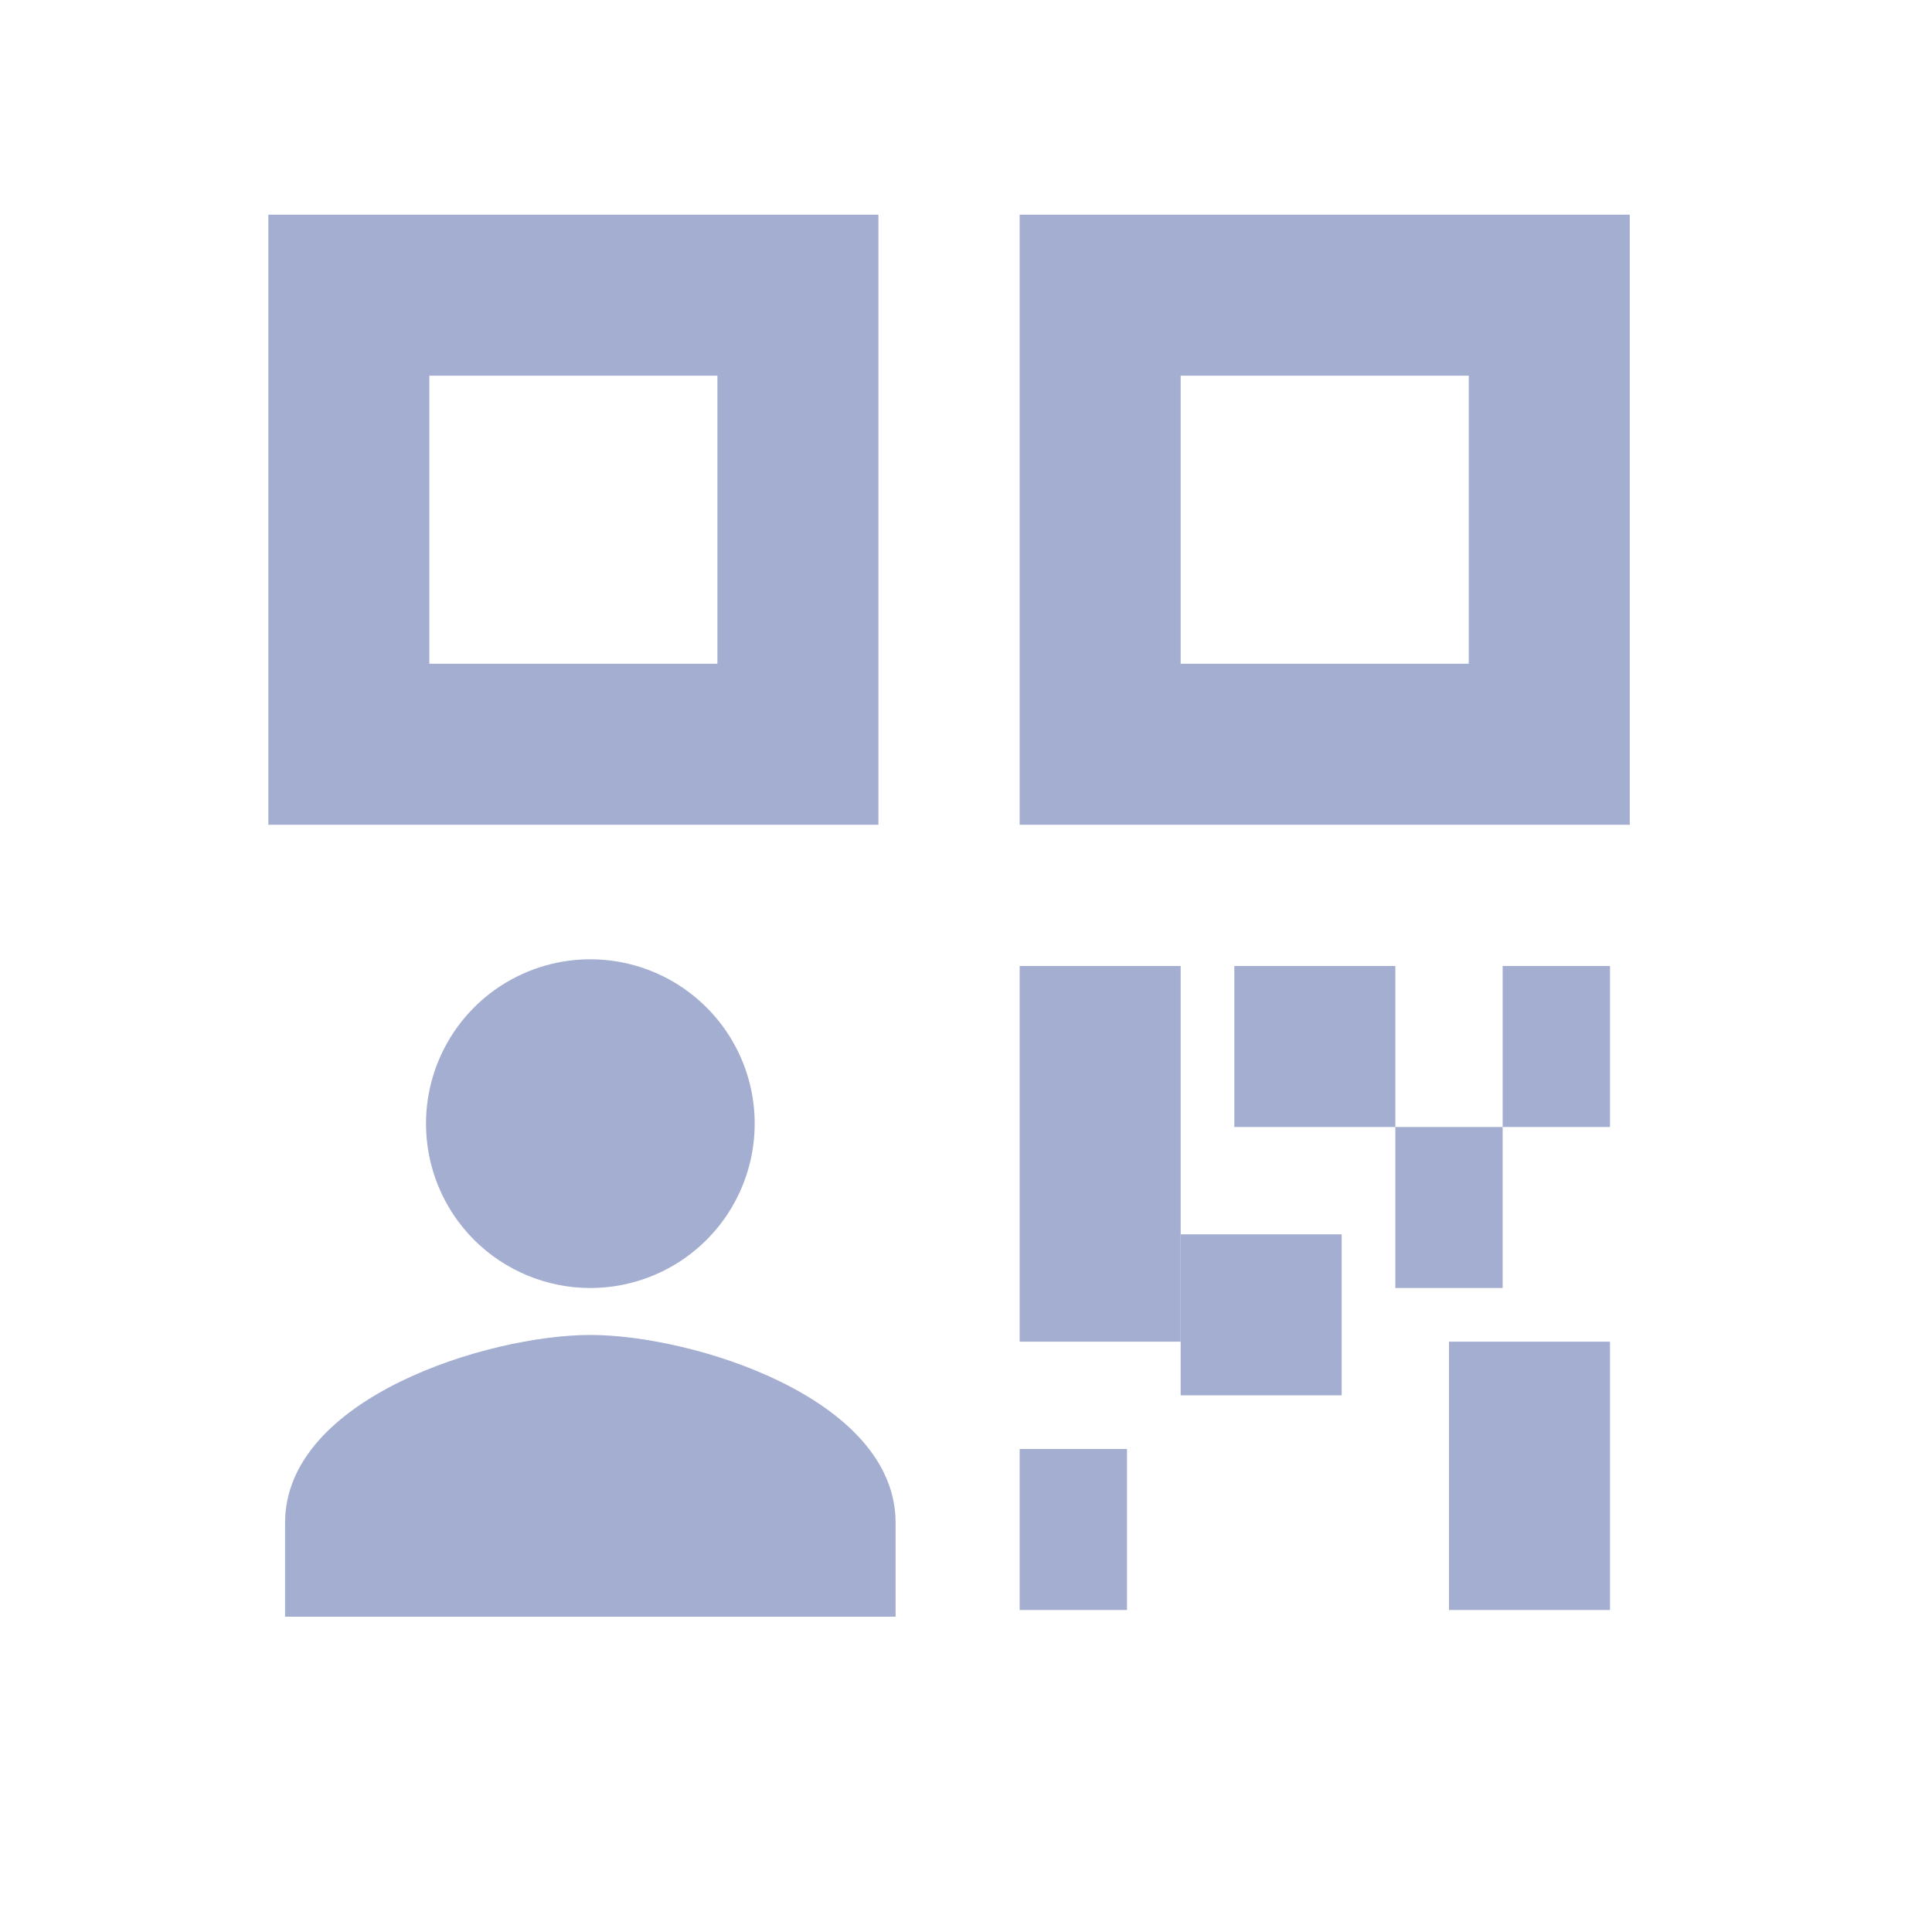 <svg width="36" height="36" viewBox="0 0 36 36" fill="none" xmlns="http://www.w3.org/2000/svg">
<rect width="36" height="36" fill="white"/>
<rect x="6.5" y="5.5" width="8.368" height="8.368" stroke="#A3AED0" stroke-width="3"/>
<rect x="20.5" y="5.5" width="8.368" height="8.368" stroke="#A3AED0" stroke-width="3"/>
<path d="M11 24C11.606 24 12.198 23.82 12.701 23.484C13.205 23.147 13.598 22.669 13.829 22.11C14.061 21.55 14.122 20.934 14.004 20.34C13.886 19.746 13.594 19.2 13.165 18.772C12.737 18.344 12.191 18.052 11.598 17.934C11.003 17.816 10.388 17.876 9.828 18.108C9.268 18.34 8.79 18.732 8.454 19.236C8.117 19.74 7.938 20.332 7.938 20.938C7.938 21.75 8.26 22.529 8.834 23.103C9.409 23.677 10.188 24 11 24ZM11 24.875C9.102 24.875 5.312 26.047 5.312 28.375V30.125H16.688V28.375C16.688 26.047 12.898 24.875 11 24.875Z" fill="#A3AED0"/>
<path d="M20.5 18L20.5 25" stroke="#A3AED0" stroke-width="3"/>
<rect x="22" y="23" width="3" height="3" fill="#A3AED0"/>
<rect x="23" y="18" width="3" height="3" fill="#A3AED0"/>
<rect x="26" y="21" width="2" height="3" fill="#A3AED0"/>
<rect x="28" y="18" width="2" height="3" fill="#A3AED0"/>
<rect x="19" y="27" width="2" height="3" fill="#A3AED0"/>
<rect x="27" y="25" width="3" height="5" fill="#A3AED0"/>
</svg>
